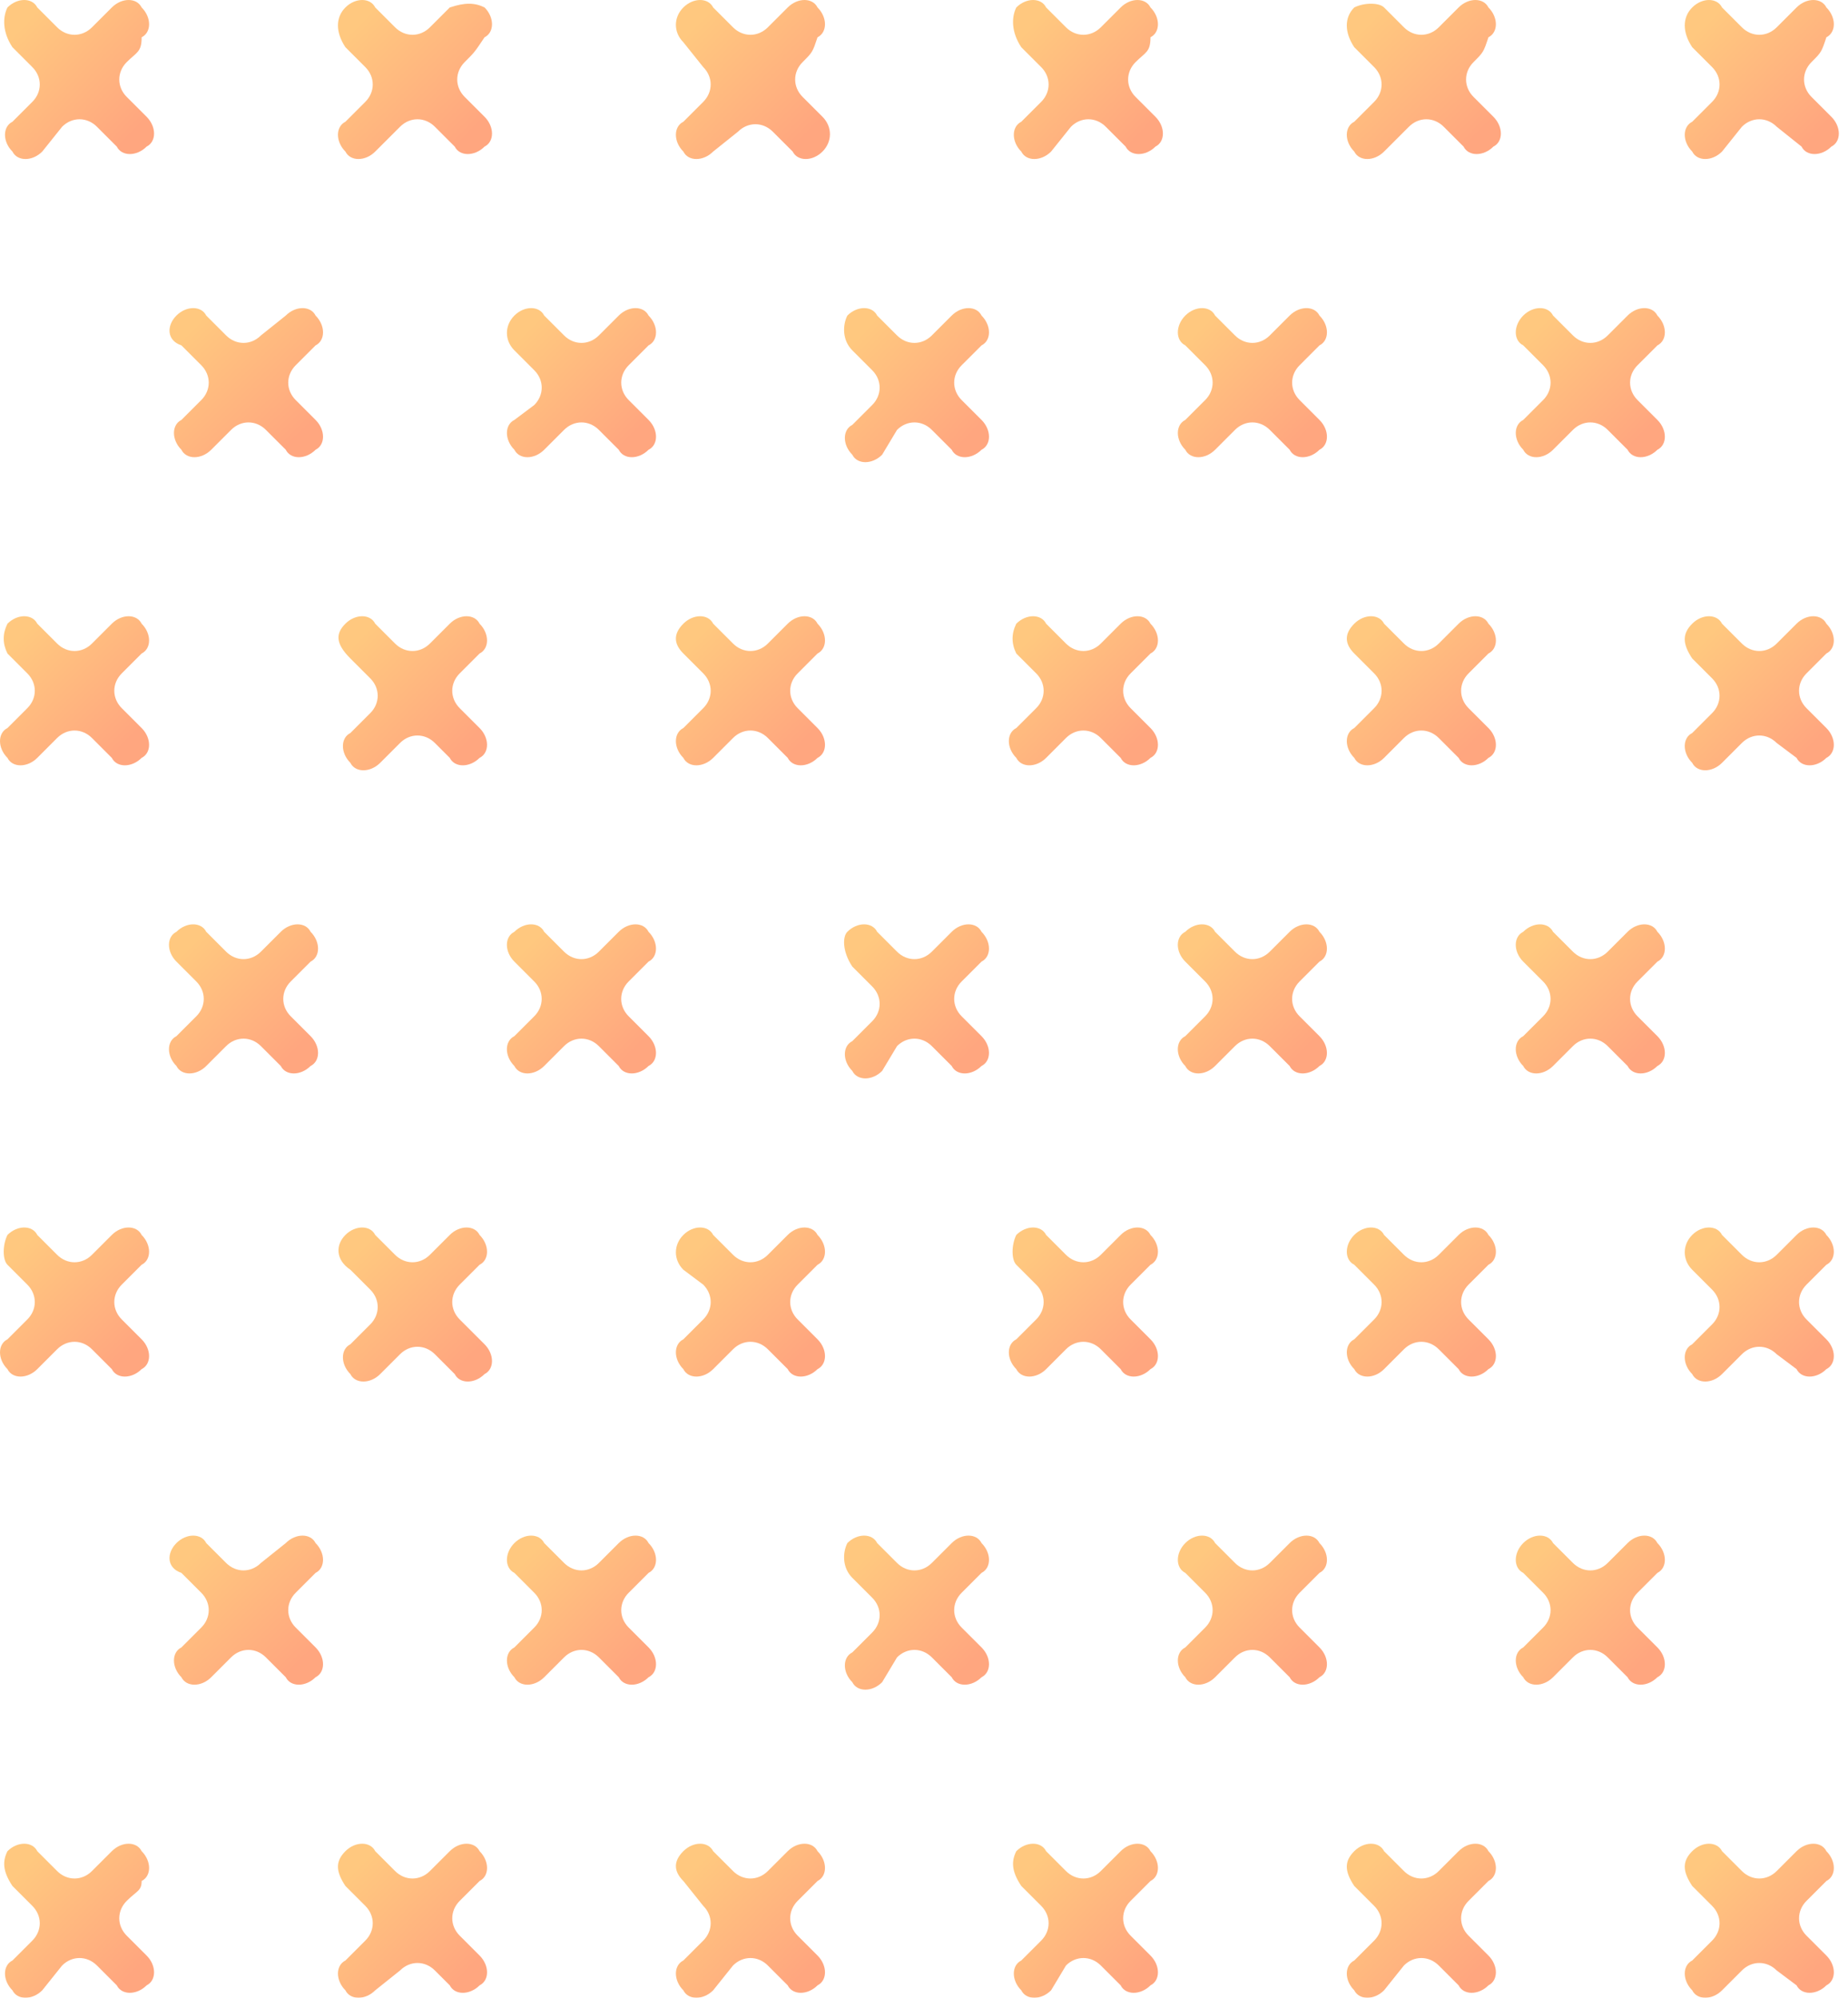 <svg width="111" height="120" viewBox="0 0 111 120" fill="none" xmlns="http://www.w3.org/2000/svg">
<g opacity="0.5">
<path fill-rule="evenodd" clip-rule="evenodd" d="M10.597 18.955C11.194 18.358 12.09 18.358 12.388 18.955L13.582 20.149C14.179 20.746 15.075 20.746 15.672 20.149L17.164 18.955C17.761 18.358 18.657 18.358 18.955 18.955C19.552 19.552 19.552 20.448 18.955 20.746C18.358 21.343 18.358 21.343 17.761 21.94C17.164 22.537 17.164 23.433 17.761 24.03L18.955 25.224C19.552 25.821 19.552 26.716 18.955 27.015C18.358 27.612 17.463 27.612 17.164 27.015L15.97 25.821C15.373 25.224 14.478 25.224 13.881 25.821L12.687 27.015C12.09 27.612 11.194 27.612 10.896 27.015C10.299 26.418 10.299 25.522 10.896 25.224L12.09 24.03C12.687 23.433 12.687 22.537 12.09 21.94L10.896 20.746C10 20.448 10 19.552 10.597 18.955Z" fill="url(#paint0_linear_30_17765)"/>
<path fill-rule="evenodd" clip-rule="evenodd" d="M30.896 18.955C31.494 18.358 32.389 18.358 32.688 18.955L33.882 20.149C34.479 20.746 35.374 20.746 35.971 20.149L37.165 18.955C37.762 18.358 38.658 18.358 38.956 18.955C39.553 19.552 39.553 20.448 38.956 20.746C38.359 21.343 38.359 21.343 37.762 21.94C37.165 22.537 37.165 23.433 37.762 24.03L38.956 25.224C39.553 25.821 39.553 26.716 38.956 27.015C38.359 27.612 37.464 27.612 37.165 27.015L35.971 25.821C35.374 25.224 34.479 25.224 33.882 25.821L32.688 27.015C32.09 27.612 31.195 27.612 30.896 27.015C30.299 26.418 30.299 25.522 30.896 25.224L32.09 24.328C32.688 23.731 32.688 22.836 32.09 22.239L30.896 21.045C30.299 20.448 30.299 19.552 30.896 18.955Z" fill="url(#paint1_linear_30_17765)"/>
<path fill-rule="evenodd" clip-rule="evenodd" d="M50.896 18.955C51.493 18.358 52.388 18.358 52.687 18.955L53.881 20.149C54.478 20.746 55.373 20.746 55.97 20.149L57.164 18.955C57.761 18.358 58.657 18.358 58.956 18.955C59.553 19.552 59.553 20.448 58.956 20.746C58.358 21.343 58.358 21.343 57.761 21.94C57.164 22.537 57.164 23.433 57.761 24.03L58.956 25.224C59.553 25.821 59.553 26.716 58.956 27.015C58.358 27.612 57.463 27.612 57.164 27.015L55.97 25.821C55.373 25.224 54.478 25.224 53.881 25.821L52.985 27.314C52.388 27.91 51.493 27.91 51.194 27.314C50.597 26.716 50.597 25.821 51.194 25.522L52.388 24.328C52.985 23.731 52.985 22.836 52.388 22.239L51.194 21.045C50.597 20.448 50.597 19.552 50.896 18.955Z" fill="url(#paint2_linear_30_17765)"/>
<path fill-rule="evenodd" clip-rule="evenodd" d="M71.195 18.955C71.792 18.358 72.687 18.358 72.986 18.955L74.18 20.149C74.777 20.746 75.672 20.746 76.269 20.149L77.463 18.955C78.061 18.358 78.956 18.358 79.254 18.955C79.852 19.552 79.852 20.448 79.254 20.746C78.657 21.343 78.657 21.343 78.061 21.94C77.463 22.537 77.463 23.433 78.061 24.03L79.254 25.224C79.852 25.821 79.852 26.716 79.254 27.015C78.657 27.612 77.762 27.612 77.463 27.015L76.269 25.821C75.672 25.224 74.777 25.224 74.18 25.821L72.986 27.015C72.389 27.612 71.493 27.612 71.195 27.015C70.598 26.418 70.598 25.522 71.195 25.224L72.389 24.03C72.986 23.433 72.986 22.537 72.389 21.94L71.195 20.746C70.598 20.448 70.598 19.552 71.195 18.955Z" fill="url(#paint3_linear_30_17765)"/>
<path fill-rule="evenodd" clip-rule="evenodd" d="M91.493 18.955C92.09 18.358 92.985 18.358 93.284 18.955L94.478 20.149C95.075 20.746 95.97 20.746 96.567 20.149L97.761 18.955C98.358 18.358 99.254 18.358 99.552 18.955C100.149 19.552 100.149 20.448 99.552 20.746C98.955 21.343 98.955 21.343 98.358 21.94C97.761 22.537 97.761 23.433 98.358 24.03L99.552 25.224C100.149 25.821 100.149 26.716 99.552 27.015C98.955 27.612 98.06 27.612 97.761 27.015L96.567 25.821C95.97 25.224 95.075 25.224 94.478 25.821L93.284 27.015C92.687 27.612 91.791 27.612 91.493 27.015C90.896 26.418 90.896 25.522 91.493 25.224L92.687 24.03C93.284 23.433 93.284 22.537 92.687 21.94L91.493 20.746C90.896 20.448 90.896 19.552 91.493 18.955Z" fill="url(#paint4_linear_30_17765)"/>
<path fill-rule="evenodd" clip-rule="evenodd" d="M0.448 0.448C1.045 -0.149 1.941 -0.149 2.239 0.448L3.433 1.642C4.03 2.239 4.926 2.239 5.523 1.642L6.717 0.448C7.314 -0.149 8.209 -0.149 8.508 0.448C9.105 1.045 9.105 1.94 8.508 2.239C8.508 3.134 8.209 3.134 7.612 3.731C7.015 4.328 7.015 5.224 7.612 5.821L8.806 7.015C9.403 7.612 9.403 8.507 8.806 8.806C8.209 9.403 7.314 9.403 7.015 8.806L5.821 7.612C5.224 7.015 4.329 7.015 3.732 7.612L2.538 9.104C1.941 9.701 1.045 9.701 0.747 9.104C0.15 8.507 0.15 7.612 0.747 7.313L1.941 6.119C2.538 5.522 2.538 4.627 1.941 4.03L0.747 2.836C0.15 1.94 0.15 1.045 0.448 0.448Z" fill="url(#paint5_linear_30_17765)"/>
<path fill-rule="evenodd" clip-rule="evenodd" d="M20.747 0.448C21.344 -0.149 22.24 -0.149 22.538 0.448L23.732 1.642C24.329 2.239 25.225 2.239 25.822 1.642L27.016 0.448C27.911 0.149 28.508 0.149 29.105 0.448C29.702 1.045 29.702 1.94 29.105 2.239C28.508 3.134 28.508 3.134 27.911 3.731C27.314 4.328 27.314 5.224 27.911 5.821L29.105 7.015C29.702 7.612 29.702 8.507 29.105 8.806C28.508 9.403 27.613 9.403 27.314 8.806L26.12 7.612C25.523 7.015 24.628 7.015 24.031 7.612L22.538 9.104C21.941 9.701 21.046 9.701 20.747 9.104C20.15 8.507 20.15 7.612 20.747 7.313L21.941 6.119C22.538 5.522 22.538 4.627 21.941 4.03L20.747 2.836C20.15 1.94 20.15 1.045 20.747 0.448Z" fill="url(#paint6_linear_30_17765)"/>
<path fill-rule="evenodd" clip-rule="evenodd" d="M41.045 0.448C41.642 -0.149 42.538 -0.149 42.836 0.448L44.03 1.642C44.627 2.239 45.523 2.239 46.12 1.642L47.314 0.448C47.911 -0.149 48.806 -0.149 49.105 0.448C49.702 1.045 49.702 1.94 49.105 2.239C48.806 3.134 48.806 3.134 48.209 3.731C47.612 4.328 47.612 5.224 48.209 5.821L49.403 7.015C50 7.612 50 8.507 49.403 9.104C48.806 9.701 47.911 9.701 47.612 9.104L46.418 7.91C45.821 7.313 44.925 7.313 44.328 7.91L42.836 9.104C42.239 9.701 41.343 9.701 41.045 9.104C40.448 8.507 40.448 7.612 41.045 7.313L42.239 6.119C42.836 5.522 42.836 4.627 42.239 4.03L41.045 2.537C40.448 1.94 40.448 1.045 41.045 0.448Z" fill="url(#paint7_linear_30_17765)"/>
<path fill-rule="evenodd" clip-rule="evenodd" d="M61.044 0.448C61.641 -0.149 62.537 -0.149 62.835 0.448L64.029 1.642C64.626 2.239 65.522 2.239 66.119 1.642L67.313 0.448C67.91 -0.149 68.805 -0.149 69.104 0.448C69.701 1.045 69.701 1.94 69.104 2.239C69.104 3.134 68.805 3.134 68.208 3.731C67.611 4.328 67.611 5.224 68.208 5.821L69.402 7.015C69.999 7.612 69.999 8.507 69.402 8.806C68.805 9.403 67.91 9.403 67.611 8.806L66.417 7.612C65.82 7.015 64.925 7.015 64.328 7.612L63.134 9.104C62.537 9.701 61.641 9.701 61.343 9.104C60.746 8.507 60.746 7.612 61.343 7.313L62.537 6.119C63.134 5.522 63.134 4.627 62.537 4.03L61.343 2.836C60.746 1.94 60.746 1.045 61.044 0.448Z" fill="url(#paint8_linear_30_17765)"/>
<path fill-rule="evenodd" clip-rule="evenodd" d="M81.343 0.448C81.94 0.149 82.836 0.149 83.134 0.448L84.328 1.642C84.925 2.239 85.821 2.239 86.418 1.642L87.612 0.448C88.209 -0.149 89.105 -0.149 89.403 0.448C90 1.045 90 1.94 89.403 2.239C89.105 3.134 89.105 3.134 88.507 3.731C87.91 4.328 87.91 5.224 88.507 5.821L89.701 7.015C90.299 7.612 90.299 8.507 89.701 8.806C89.105 9.403 88.209 9.403 87.91 8.806L86.716 7.612C86.119 7.015 85.224 7.015 84.627 7.612L83.134 9.104C82.537 9.701 81.642 9.701 81.343 9.104C80.746 8.507 80.746 7.612 81.343 7.313L82.537 6.119C83.134 5.522 83.134 4.627 82.537 4.03L81.343 2.836C80.746 1.94 80.746 1.045 81.343 0.448Z" fill="url(#paint9_linear_30_17765)"/>
<path fill-rule="evenodd" clip-rule="evenodd" d="M101.643 0.448C102.24 -0.149 103.135 -0.149 103.434 0.448L104.628 1.642C105.225 2.239 106.12 2.239 106.717 1.642L107.911 0.448C108.508 -0.149 109.404 -0.149 109.702 0.448C110.299 1.045 110.299 1.94 109.702 2.239C109.404 3.134 109.404 3.134 108.807 3.731C108.21 4.328 108.21 5.224 108.807 5.821L110.001 7.015C110.598 7.612 110.598 8.507 110.001 8.806C109.404 9.403 108.508 9.403 108.21 8.806L106.717 7.612C106.12 7.015 105.225 7.015 104.628 7.612L103.434 9.104C102.837 9.701 101.941 9.701 101.643 9.104C101.046 8.507 101.046 7.612 101.643 7.313L102.837 6.119C103.434 5.522 103.434 4.627 102.837 4.03L101.643 2.836C101.046 1.94 101.046 1.045 101.643 0.448Z" fill="url(#paint10_linear_30_17765)"/>
<path fill-rule="evenodd" clip-rule="evenodd" d="M10.597 55.97C11.194 55.373 12.089 55.373 12.388 55.97L13.582 57.164C14.179 57.761 15.074 57.761 15.671 57.164L16.865 55.97C17.462 55.373 18.358 55.373 18.656 55.97C19.253 56.567 19.253 57.463 18.656 57.761C18.059 58.358 18.059 58.358 17.462 58.955C16.865 59.552 16.865 60.448 17.462 61.045L18.656 62.239C19.253 62.836 19.253 63.731 18.656 64.03C18.059 64.627 17.164 64.627 16.865 64.03L15.671 62.836C15.074 62.239 14.179 62.239 13.582 62.836L12.388 64.03C11.791 64.627 10.895 64.627 10.597 64.03C10 63.433 10 62.537 10.597 62.239L11.791 61.045C12.388 60.448 12.388 59.552 11.791 58.955L10.597 57.761C10 57.164 10 56.269 10.597 55.97Z" fill="url(#paint11_linear_30_17765)"/>
<path fill-rule="evenodd" clip-rule="evenodd" d="M30.895 55.97C31.492 55.373 32.387 55.373 32.686 55.97L33.88 57.164C34.477 57.761 35.372 57.761 35.969 57.164L37.163 55.97C37.76 55.373 38.656 55.373 38.954 55.97C39.551 56.567 39.551 57.463 38.954 57.761C38.357 58.358 38.357 58.358 37.76 58.955C37.163 59.552 37.163 60.448 37.76 61.045L38.954 62.239C39.551 62.836 39.551 63.731 38.954 64.03C38.357 64.627 37.462 64.627 37.163 64.03L35.969 62.836C35.372 62.239 34.477 62.239 33.88 62.836L32.686 64.03C32.089 64.627 31.193 64.627 30.895 64.03C30.297 63.433 30.297 62.537 30.895 62.239L32.089 61.045C32.686 60.448 32.686 59.552 32.089 58.955L30.895 57.761C30.297 57.164 30.297 56.269 30.895 55.97Z" fill="url(#paint12_linear_30_17765)"/>
<path fill-rule="evenodd" clip-rule="evenodd" d="M50.895 55.97C51.492 55.373 52.388 55.373 52.686 55.97L53.88 57.164C54.477 57.761 55.373 57.761 55.97 57.164L57.164 55.97C57.761 55.373 58.657 55.373 58.955 55.97C59.552 56.567 59.552 57.463 58.955 57.761C58.358 58.358 58.358 58.358 57.761 58.955C57.164 59.552 57.164 60.448 57.761 61.045L58.955 62.239C59.552 62.836 59.552 63.731 58.955 64.03C58.358 64.627 57.462 64.627 57.164 64.03L55.97 62.836C55.373 62.239 54.477 62.239 53.88 62.836L52.985 64.328C52.388 64.925 51.492 64.925 51.194 64.328C50.597 63.731 50.597 62.836 51.194 62.537L52.388 61.343C52.985 60.746 52.985 59.851 52.388 59.254L51.194 58.06C50.597 57.164 50.597 56.269 50.895 55.97Z" fill="url(#paint13_linear_30_17765)"/>
<path fill-rule="evenodd" clip-rule="evenodd" d="M71.193 55.97C71.79 55.373 72.685 55.373 72.984 55.97L74.178 57.164C74.775 57.761 75.671 57.761 76.267 57.164L77.462 55.97C78.058 55.373 78.954 55.373 79.253 55.97C79.85 56.567 79.85 57.463 79.253 57.761C78.656 58.358 78.656 58.358 78.059 58.955C77.462 59.552 77.462 60.448 78.059 61.045L79.253 62.239C79.85 62.836 79.85 63.731 79.253 64.03C78.656 64.627 77.76 64.627 77.462 64.03L76.267 62.836C75.671 62.239 74.775 62.239 74.178 62.836L72.984 64.03C72.387 64.627 71.491 64.627 71.193 64.03C70.596 63.433 70.596 62.537 71.193 62.239L72.387 61.045C72.984 60.448 72.984 59.552 72.387 58.955L71.193 57.761C70.596 57.164 70.596 56.269 71.193 55.97Z" fill="url(#paint14_linear_30_17765)"/>
<path fill-rule="evenodd" clip-rule="evenodd" d="M91.492 55.97C92.089 55.373 92.985 55.373 93.283 55.97L94.477 57.164C95.074 57.761 95.97 57.761 96.567 57.164L97.761 55.97C98.358 55.373 99.253 55.373 99.552 55.97C100.149 56.567 100.149 57.463 99.552 57.761C98.955 58.358 98.955 58.358 98.358 58.955C97.761 59.552 97.761 60.448 98.358 61.045L99.552 62.239C100.149 62.836 100.149 63.731 99.552 64.03C98.955 64.627 98.059 64.627 97.761 64.03L96.567 62.836C95.97 62.239 95.074 62.239 94.477 62.836L93.283 64.03C92.686 64.627 91.791 64.627 91.492 64.03C90.895 63.433 90.895 62.537 91.492 62.239L92.686 61.045C93.283 60.448 93.283 59.552 92.686 58.955L91.492 57.761C90.895 57.164 90.895 56.269 91.492 55.97Z" fill="url(#paint15_linear_30_17765)"/>
<path fill-rule="evenodd" clip-rule="evenodd" d="M0.448 37.463C1.045 36.866 1.94 36.866 2.239 37.463L3.433 38.657C4.03 39.254 4.925 39.254 5.522 38.657L6.716 37.463C7.313 36.866 8.209 36.866 8.507 37.463C9.104 38.06 9.104 38.955 8.507 39.254C7.91 39.851 7.91 39.851 7.313 40.448C6.716 41.045 6.716 41.94 7.313 42.537L8.507 43.731C9.104 44.328 9.104 45.224 8.507 45.523C7.91 46.12 7.015 46.12 6.716 45.523L5.522 44.328C4.925 43.731 4.03 43.731 3.433 44.328L2.239 45.523C1.642 46.12 0.746 46.12 0.448 45.523C-0.149 44.925 -0.149 44.03 0.448 43.731L1.642 42.537C2.239 41.94 2.239 41.045 1.642 40.448L0.448 39.254C0.149 38.657 0.149 38.06 0.448 37.463Z" fill="url(#paint16_linear_30_17765)"/>
<path fill-rule="evenodd" clip-rule="evenodd" d="M20.746 37.463C21.343 36.866 22.239 36.866 22.537 37.463L23.731 38.657C24.328 39.254 25.224 39.254 25.821 38.657L27.015 37.463C27.612 36.866 28.507 36.866 28.806 37.463C29.403 38.06 29.403 38.955 28.806 39.254C28.209 39.851 28.209 39.851 27.612 40.448C27.015 41.045 27.015 41.94 27.612 42.537L28.806 43.731C29.403 44.328 29.403 45.224 28.806 45.523C28.209 46.12 27.313 46.12 27.015 45.523L26.119 44.627C25.522 44.03 24.627 44.03 24.03 44.627L22.836 45.821C22.239 46.418 21.343 46.418 21.045 45.821C20.448 45.224 20.448 44.328 21.045 44.03L22.239 42.836C22.836 42.239 22.836 41.343 22.239 40.746L21.045 39.552C20.149 38.657 20.149 38.06 20.746 37.463Z" fill="url(#paint17_linear_30_17765)"/>
<path fill-rule="evenodd" clip-rule="evenodd" d="M41.045 37.463C41.642 36.866 42.538 36.866 42.837 37.463L44.031 38.657C44.627 39.254 45.523 39.254 46.12 38.657L47.314 37.463C47.911 36.866 48.807 36.866 49.105 37.463C49.702 38.06 49.702 38.955 49.105 39.254C48.508 39.851 48.508 39.851 47.911 40.448C47.314 41.045 47.314 41.94 47.911 42.537L49.105 43.731C49.702 44.328 49.702 45.224 49.105 45.523C48.508 46.12 47.613 46.12 47.314 45.523L46.12 44.328C45.523 43.731 44.627 43.731 44.031 44.328L42.837 45.523C42.239 46.12 41.344 46.12 41.045 45.523C40.448 44.925 40.448 44.03 41.045 43.731L42.239 42.537C42.837 41.94 42.837 41.045 42.239 40.448L41.045 39.254C40.448 38.657 40.448 38.06 41.045 37.463Z" fill="url(#paint18_linear_30_17765)"/>
<path fill-rule="evenodd" clip-rule="evenodd" d="M61.044 37.463C61.642 36.866 62.537 36.866 62.836 37.463L64.029 38.657C64.626 39.254 65.522 39.254 66.119 38.657L67.313 37.463C67.91 36.866 68.806 36.866 69.104 37.463C69.701 38.06 69.701 38.955 69.104 39.254C68.507 39.851 68.507 39.851 67.91 40.448C67.313 41.045 67.313 41.94 67.91 42.537L69.104 43.731C69.701 44.328 69.701 45.224 69.104 45.523C68.507 46.12 67.612 46.12 67.313 45.523L66.119 44.328C65.522 43.731 64.626 43.731 64.029 44.328L62.836 45.523C62.239 46.12 61.343 46.12 61.044 45.523C60.447 44.925 60.447 44.03 61.044 43.731L62.239 42.537C62.836 41.94 62.836 41.045 62.239 40.448L61.044 39.254C60.746 38.657 60.746 38.06 61.044 37.463Z" fill="url(#paint19_linear_30_17765)"/>
<path fill-rule="evenodd" clip-rule="evenodd" d="M81.344 37.463C81.941 36.866 82.836 36.866 83.135 37.463L84.329 38.657C84.926 39.254 85.821 39.254 86.418 38.657L87.612 37.463C88.209 36.866 89.105 36.866 89.403 37.463C90.001 38.06 90.001 38.955 89.403 39.254C88.806 39.851 88.806 39.851 88.209 40.448C87.612 41.045 87.612 41.94 88.209 42.537L89.403 43.731C90.001 44.328 90.001 45.224 89.403 45.523C88.806 46.12 87.911 46.12 87.612 45.523L86.418 44.328C85.821 43.731 84.926 43.731 84.329 44.328L83.135 45.523C82.538 46.12 81.642 46.12 81.344 45.523C80.747 44.925 80.747 44.03 81.344 43.731L82.538 42.537C83.135 41.94 83.135 41.045 82.538 40.448L81.344 39.254C80.747 38.657 80.747 38.06 81.344 37.463Z" fill="url(#paint20_linear_30_17765)"/>
<path fill-rule="evenodd" clip-rule="evenodd" d="M101.642 37.463C102.239 36.866 103.134 36.866 103.433 37.463L104.627 38.657C105.224 39.254 106.119 39.254 106.716 38.657L107.91 37.463C108.507 36.866 109.403 36.866 109.701 37.463C110.298 38.06 110.298 38.955 109.701 39.254C109.104 39.851 109.104 39.851 108.507 40.448C107.91 41.045 107.91 41.94 108.507 42.537L109.701 43.731C110.298 44.328 110.298 45.224 109.701 45.523C109.104 46.12 108.209 46.12 107.91 45.523L106.716 44.627C106.119 44.03 105.224 44.03 104.627 44.627L103.433 45.821C102.836 46.418 101.94 46.418 101.642 45.821C101.045 45.224 101.045 44.328 101.642 44.03L102.836 42.836C103.433 42.239 103.433 41.343 102.836 40.746L101.642 39.552C101.045 38.657 101.045 38.06 101.642 37.463Z" fill="url(#paint21_linear_30_17765)"/>
<path fill-rule="evenodd" clip-rule="evenodd" d="M10.597 92.687C11.194 92.09 12.09 92.09 12.388 92.687L13.582 93.881C14.179 94.478 15.075 94.478 15.672 93.881L17.164 92.687C17.761 92.09 18.657 92.09 18.955 92.687C19.552 93.284 19.552 94.179 18.955 94.478C18.358 95.075 18.358 95.075 17.761 95.672C17.164 96.269 17.164 97.164 17.761 97.761L18.955 98.955C19.552 99.552 19.552 100.448 18.955 100.746C18.358 101.343 17.463 101.343 17.164 100.746L15.97 99.552C15.373 98.955 14.478 98.955 13.881 99.552L12.687 100.746C12.09 101.343 11.194 101.343 10.896 100.746C10.299 100.149 10.299 99.254 10.896 98.955L12.09 97.761C12.687 97.164 12.687 96.269 12.09 95.672L10.896 94.478C10 94.179 10 93.284 10.597 92.687Z" fill="url(#paint22_linear_30_17765)"/>
<path fill-rule="evenodd" clip-rule="evenodd" d="M30.896 92.687C31.494 92.09 32.389 92.09 32.688 92.687L33.882 93.881C34.479 94.478 35.374 94.478 35.971 93.881L37.165 92.687C37.762 92.09 38.658 92.09 38.956 92.687C39.553 93.284 39.553 94.179 38.956 94.478C38.359 95.075 38.359 95.075 37.762 95.672C37.165 96.269 37.165 97.164 37.762 97.761L38.956 98.955C39.553 99.552 39.553 100.448 38.956 100.746C38.359 101.343 37.464 101.343 37.165 100.746L35.971 99.552C35.374 98.955 34.479 98.955 33.882 99.552L32.688 100.746C32.09 101.343 31.195 101.343 30.896 100.746C30.299 100.149 30.299 99.254 30.896 98.955L32.09 97.761C32.688 97.164 32.688 96.269 32.09 95.672L30.896 94.478C30.299 94.179 30.299 93.284 30.896 92.687Z" fill="url(#paint23_linear_30_17765)"/>
<path fill-rule="evenodd" clip-rule="evenodd" d="M50.896 92.687C51.493 92.09 52.388 92.09 52.687 92.687L53.881 93.881C54.478 94.478 55.373 94.478 55.97 93.881L57.164 92.687C57.761 92.09 58.657 92.09 58.956 92.687C59.553 93.284 59.553 94.179 58.956 94.478C58.358 95.075 58.358 95.075 57.761 95.672C57.164 96.269 57.164 97.164 57.761 97.761L58.956 98.955C59.553 99.552 59.553 100.448 58.956 100.746C58.358 101.343 57.463 101.343 57.164 100.746L55.97 99.552C55.373 98.955 54.478 98.955 53.881 99.552L52.985 101.045C52.388 101.642 51.493 101.642 51.194 101.045C50.597 100.448 50.597 99.552 51.194 99.254L52.388 98.06C52.985 97.463 52.985 96.567 52.388 95.97L51.194 94.776C50.597 94.179 50.597 93.284 50.896 92.687Z" fill="url(#paint24_linear_30_17765)"/>
<path fill-rule="evenodd" clip-rule="evenodd" d="M71.195 92.687C71.792 92.09 72.687 92.09 72.986 92.687L74.18 93.881C74.777 94.478 75.672 94.478 76.269 93.881L77.463 92.687C78.061 92.09 78.956 92.09 79.254 92.687C79.852 93.284 79.852 94.179 79.254 94.478C78.657 95.075 78.657 95.075 78.061 95.672C77.463 96.269 77.463 97.164 78.061 97.761L79.254 98.955C79.852 99.552 79.852 100.448 79.254 100.746C78.657 101.343 77.762 101.343 77.463 100.746L76.269 99.552C75.672 98.955 74.777 98.955 74.18 99.552L72.986 100.746C72.389 101.343 71.493 101.343 71.195 100.746C70.598 100.149 70.598 99.254 71.195 98.955L72.389 97.761C72.986 97.164 72.986 96.269 72.389 95.672L71.195 94.478C70.598 94.179 70.598 93.284 71.195 92.687Z" fill="url(#paint25_linear_30_17765)"/>
<path fill-rule="evenodd" clip-rule="evenodd" d="M91.493 92.687C92.09 92.09 92.985 92.09 93.284 92.687L94.478 93.881C95.075 94.478 95.97 94.478 96.567 93.881L97.761 92.687C98.358 92.09 99.254 92.09 99.552 92.687C100.149 93.284 100.149 94.179 99.552 94.478C98.955 95.075 98.955 95.075 98.358 95.672C97.761 96.269 97.761 97.164 98.358 97.761L99.552 98.955C100.149 99.552 100.149 100.448 99.552 100.746C98.955 101.343 98.06 101.343 97.761 100.746L96.567 99.552C95.97 98.955 95.075 98.955 94.478 99.552L93.284 100.746C92.687 101.343 91.791 101.343 91.493 100.746C90.896 100.149 90.896 99.254 91.493 98.955L92.687 97.761C93.284 97.164 93.284 96.269 92.687 95.672L91.493 94.478C90.896 94.179 90.896 93.284 91.493 92.687Z" fill="url(#paint26_linear_30_17765)"/>
<path fill-rule="evenodd" clip-rule="evenodd" d="M0.448 74.179C1.045 73.582 1.94 73.582 2.239 74.179L3.433 75.373C4.03 75.97 4.925 75.97 5.522 75.373L6.716 74.179C7.313 73.582 8.209 73.582 8.507 74.179C9.104 74.776 9.104 75.672 8.507 75.97C7.91 76.567 7.91 76.567 7.313 77.164C6.716 77.761 6.716 78.657 7.313 79.254L8.507 80.448C9.104 81.045 9.104 81.94 8.507 82.239C7.91 82.836 7.015 82.836 6.716 82.239L5.522 81.045C4.925 80.448 4.03 80.448 3.433 81.045L2.239 82.239C1.642 82.836 0.746 82.836 0.448 82.239C-0.149 81.642 -0.149 80.746 0.448 80.448L1.642 79.254C2.239 78.657 2.239 77.761 1.642 77.164L0.448 75.97C0.149 75.672 0.149 74.776 0.448 74.179Z" fill="url(#paint27_linear_30_17765)"/>
<path fill-rule="evenodd" clip-rule="evenodd" d="M20.746 74.179C21.343 73.582 22.239 73.582 22.537 74.179L23.731 75.373C24.328 75.97 25.224 75.97 25.821 75.373L27.015 74.179C27.612 73.582 28.507 73.582 28.806 74.179C29.403 74.776 29.403 75.672 28.806 75.97C28.209 76.567 28.209 76.567 27.612 77.164C27.015 77.761 27.015 78.657 27.612 79.254L29.104 80.746C29.701 81.343 29.701 82.239 29.104 82.537C28.507 83.134 27.612 83.134 27.313 82.537L26.119 81.343C25.522 80.746 24.627 80.746 24.03 81.343L22.836 82.537C22.239 83.134 21.343 83.134 21.045 82.537C20.448 81.94 20.448 81.045 21.045 80.746L22.239 79.552C22.836 78.955 22.836 78.06 22.239 77.463L21.045 76.269C20.149 75.672 20.149 74.776 20.746 74.179Z" fill="url(#paint28_linear_30_17765)"/>
<path fill-rule="evenodd" clip-rule="evenodd" d="M41.045 74.179C41.642 73.582 42.538 73.582 42.837 74.179L44.031 75.373C44.627 75.97 45.523 75.97 46.12 75.373L47.314 74.179C47.911 73.582 48.807 73.582 49.105 74.179C49.702 74.776 49.702 75.672 49.105 75.97C48.508 76.567 48.508 76.567 47.911 77.164C47.314 77.761 47.314 78.657 47.911 79.254L49.105 80.448C49.702 81.045 49.702 81.94 49.105 82.239C48.508 82.836 47.613 82.836 47.314 82.239L46.12 81.045C45.523 80.448 44.627 80.448 44.031 81.045L42.837 82.239C42.239 82.836 41.344 82.836 41.045 82.239C40.448 81.642 40.448 80.746 41.045 80.448L42.239 79.254C42.837 78.657 42.837 77.761 42.239 77.164L41.045 76.269C40.448 75.672 40.448 74.776 41.045 74.179Z" fill="url(#paint29_linear_30_17765)"/>
<path fill-rule="evenodd" clip-rule="evenodd" d="M61.044 74.179C61.642 73.582 62.537 73.582 62.836 74.179L64.029 75.373C64.626 75.97 65.522 75.97 66.119 75.373L67.313 74.179C67.91 73.582 68.806 73.582 69.104 74.179C69.701 74.776 69.701 75.672 69.104 75.97C68.507 76.567 68.507 76.567 67.91 77.164C67.313 77.761 67.313 78.657 67.91 79.254L69.104 80.448C69.701 81.045 69.701 81.94 69.104 82.239C68.507 82.836 67.612 82.836 67.313 82.239L66.119 81.045C65.522 80.448 64.626 80.448 64.029 81.045L62.836 82.239C62.239 82.836 61.343 82.836 61.044 82.239C60.447 81.642 60.447 80.746 61.044 80.448L62.239 79.254C62.836 78.657 62.836 77.761 62.239 77.164L61.044 75.97C60.746 75.672 60.746 74.776 61.044 74.179Z" fill="url(#paint30_linear_30_17765)"/>
<path fill-rule="evenodd" clip-rule="evenodd" d="M81.344 74.179C81.941 73.582 82.836 73.582 83.135 74.179L84.329 75.373C84.926 75.97 85.821 75.97 86.418 75.373L87.612 74.179C88.209 73.582 89.105 73.582 89.403 74.179C90.001 74.776 90.001 75.672 89.403 75.97C88.806 76.567 88.806 76.567 88.209 77.164C87.612 77.761 87.612 78.657 88.209 79.254L89.403 80.448C90.001 81.045 90.001 81.94 89.403 82.239C88.806 82.836 87.911 82.836 87.612 82.239L86.418 81.045C85.821 80.448 84.926 80.448 84.329 81.045L83.135 82.239C82.538 82.836 81.642 82.836 81.344 82.239C80.747 81.642 80.747 80.746 81.344 80.448L82.538 79.254C83.135 78.657 83.135 77.761 82.538 77.164L81.344 75.97C80.747 75.672 80.747 74.776 81.344 74.179Z" fill="url(#paint31_linear_30_17765)"/>
<path fill-rule="evenodd" clip-rule="evenodd" d="M101.642 74.179C102.239 73.582 103.134 73.582 103.433 74.179L104.627 75.373C105.224 75.97 106.119 75.97 106.716 75.373L107.91 74.179C108.507 73.582 109.403 73.582 109.701 74.179C110.298 74.776 110.298 75.672 109.701 75.97C109.104 76.567 109.104 76.567 108.507 77.164C107.91 77.761 107.91 78.657 108.507 79.254L109.701 80.448C110.298 81.045 110.298 81.94 109.701 82.239C109.104 82.836 108.209 82.836 107.91 82.239L106.716 81.343C106.119 80.746 105.224 80.746 104.627 81.343L103.433 82.537C102.836 83.134 101.94 83.134 101.642 82.537C101.045 81.94 101.045 81.045 101.642 80.746L102.836 79.552C103.433 78.955 103.433 78.06 102.836 77.463L101.642 76.269C101.045 75.672 101.045 74.776 101.642 74.179Z" fill="url(#paint32_linear_30_17765)"/>
<path fill-rule="evenodd" clip-rule="evenodd" d="M0.448 111.194C1.045 110.597 1.941 110.597 2.239 111.194L3.433 112.388C4.03 112.985 4.926 112.985 5.523 112.388L6.717 111.194C7.314 110.597 8.209 110.597 8.508 111.194C9.105 111.791 9.105 112.687 8.508 112.985C8.508 113.582 8.209 113.582 7.612 114.179C7.015 114.776 7.015 115.672 7.612 116.269L8.806 117.463C9.403 118.06 9.403 118.955 8.806 119.254C8.209 119.851 7.314 119.851 7.015 119.254L5.821 118.06C5.224 117.463 4.329 117.463 3.732 118.06L2.538 119.552C1.941 120.149 1.045 120.149 0.747 119.552C0.15 118.955 0.15 118.06 0.747 117.761L1.941 116.567C2.538 115.97 2.538 115.075 1.941 114.478L0.747 113.284C0.15 112.388 0.15 111.791 0.448 111.194Z" fill="url(#paint33_linear_30_17765)"/>
<path fill-rule="evenodd" clip-rule="evenodd" d="M20.747 111.194C21.344 110.597 22.24 110.597 22.538 111.194L23.732 112.388C24.329 112.985 25.225 112.985 25.822 112.388L27.016 111.194C27.613 110.597 28.508 110.597 28.807 111.194C29.404 111.791 29.404 112.687 28.807 112.985C28.21 113.582 28.21 113.582 27.613 114.179C27.016 114.776 27.016 115.672 27.613 116.269L28.807 117.463C29.404 118.06 29.404 118.955 28.807 119.254C28.21 119.851 27.314 119.851 27.016 119.254L26.12 118.358C25.523 117.761 24.628 117.761 24.031 118.358L22.538 119.552C21.941 120.149 21.046 120.149 20.747 119.552C20.15 118.955 20.15 118.06 20.747 117.761L21.941 116.567C22.538 115.97 22.538 115.075 21.941 114.478L20.747 113.284C20.15 112.388 20.15 111.791 20.747 111.194Z" fill="url(#paint34_linear_30_17765)"/>
<path fill-rule="evenodd" clip-rule="evenodd" d="M41.045 111.194C41.642 110.597 42.538 110.597 42.836 111.194L44.03 112.388C44.627 112.985 45.523 112.985 46.12 112.388L47.314 111.194C47.911 110.597 48.806 110.597 49.105 111.194C49.702 111.791 49.702 112.687 49.105 112.985C48.508 113.582 48.508 113.582 47.911 114.179C47.314 114.776 47.314 115.672 47.911 116.269L49.105 117.463C49.702 118.06 49.702 118.955 49.105 119.254C48.508 119.851 47.612 119.851 47.314 119.254L46.12 118.06C45.523 117.463 44.627 117.463 44.03 118.06L42.836 119.552C42.239 120.149 41.343 120.149 41.045 119.552C40.448 118.955 40.448 118.06 41.045 117.761L42.239 116.567C42.836 115.97 42.836 115.075 42.239 114.478L41.045 112.985C40.448 112.388 40.448 111.791 41.045 111.194Z" fill="url(#paint35_linear_30_17765)"/>
<path fill-rule="evenodd" clip-rule="evenodd" d="M61.044 111.194C61.641 110.597 62.537 110.597 62.835 111.194L64.029 112.388C64.626 112.985 65.522 112.985 66.119 112.388L67.313 111.194C67.91 110.597 68.805 110.597 69.104 111.194C69.701 111.791 69.701 112.687 69.104 112.985C68.507 113.582 68.507 113.582 67.91 114.179C67.313 114.776 67.313 115.672 67.91 116.269L69.104 117.463C69.701 118.06 69.701 118.955 69.104 119.254C68.507 119.851 67.611 119.851 67.313 119.254L66.119 118.06C65.522 117.463 64.626 117.463 64.029 118.06L63.134 119.552C62.537 120.149 61.641 120.149 61.343 119.552C60.746 118.955 60.746 118.06 61.343 117.761L62.537 116.567C63.134 115.97 63.134 115.075 62.537 114.478L61.343 113.284C60.746 112.388 60.746 111.791 61.044 111.194Z" fill="url(#paint36_linear_30_17765)"/>
<path fill-rule="evenodd" clip-rule="evenodd" d="M81.343 111.194C81.94 110.597 82.836 110.597 83.134 111.194L84.328 112.388C84.925 112.985 85.821 112.985 86.418 112.388L87.612 111.194C88.209 110.597 89.105 110.597 89.403 111.194C90 111.791 90 112.687 89.403 112.985C88.806 113.582 88.806 113.582 88.209 114.179C87.612 114.776 87.612 115.672 88.209 116.269L89.403 117.463C90 118.06 90 118.955 89.403 119.254C88.806 119.851 87.91 119.851 87.612 119.254L86.418 118.06C85.821 117.463 84.925 117.463 84.328 118.06L83.134 119.552C82.537 120.149 81.642 120.149 81.343 119.552C80.746 118.955 80.746 118.06 81.343 117.761L82.537 116.567C83.134 115.97 83.134 115.075 82.537 114.478L81.343 113.284C80.746 112.388 80.746 111.791 81.343 111.194Z" fill="url(#paint37_linear_30_17765)"/>
<path fill-rule="evenodd" clip-rule="evenodd" d="M101.643 111.194C102.24 110.597 103.135 110.597 103.434 111.194L104.628 112.388C105.225 112.985 106.12 112.985 106.717 112.388L107.911 111.194C108.508 110.597 109.404 110.597 109.702 111.194C110.299 111.791 110.299 112.687 109.702 112.985C109.105 113.582 109.105 113.582 108.508 114.179C107.911 114.776 107.911 115.672 108.508 116.269L109.702 117.463C110.299 118.06 110.299 118.955 109.702 119.254C109.105 119.851 108.21 119.851 107.911 119.254L106.717 118.358C106.12 117.761 105.225 117.761 104.628 118.358L103.434 119.552C102.837 120.149 101.941 120.149 101.643 119.552C101.046 118.955 101.046 118.06 101.643 117.761L102.837 116.567C103.434 115.97 103.434 115.075 102.837 114.478L101.643 113.284C101.046 112.388 101.046 111.791 101.643 111.194Z" fill="url(#paint38_linear_30_17765)"/>
</g>
<defs>
<linearGradient id="paint0_linear_30_17765" x1="11.528" y1="19.823" x2="17.855" y2="26.338" gradientUnits="userSpaceOnUse">
<stop stop-color="#FF9100"/>
<stop offset="1" stop-color="#FF4D00"/>
</linearGradient>
<linearGradient id="paint1_linear_30_17765" x1="31.757" y1="19.823" x2="38.087" y2="26.153" gradientUnits="userSpaceOnUse">
<stop stop-color="#FF9100"/>
<stop offset="1" stop-color="#FF4D00"/>
</linearGradient>
<linearGradient id="paint2_linear_30_17765" x1="51.971" y1="19.866" x2="58.5" y2="26.007" gradientUnits="userSpaceOnUse">
<stop stop-color="#FF9100"/>
<stop offset="1" stop-color="#FF4D00"/>
</linearGradient>
<linearGradient id="paint3_linear_30_17765" x1="72.055" y1="19.823" x2="78.385" y2="26.153" gradientUnits="userSpaceOnUse">
<stop stop-color="#FF9100"/>
<stop offset="1" stop-color="#FF4D00"/>
</linearGradient>
<linearGradient id="paint4_linear_30_17765" x1="92.353" y1="19.823" x2="98.683" y2="26.153" gradientUnits="userSpaceOnUse">
<stop stop-color="#FF9100"/>
<stop offset="1" stop-color="#FF4D00"/>
</linearGradient>
<linearGradient id="paint5_linear_30_17765" x1="1.567" y1="1.403" x2="8.307" y2="7.755" gradientUnits="userSpaceOnUse">
<stop stop-color="#FF9100"/>
<stop offset="1" stop-color="#FF4D00"/>
</linearGradient>
<linearGradient id="paint6_linear_30_17765" x1="21.651" y1="1.403" x2="28.399" y2="7.941" gradientUnits="userSpaceOnUse">
<stop stop-color="#FF9100"/>
<stop offset="1" stop-color="#FF4D00"/>
</linearGradient>
<linearGradient id="paint7_linear_30_17765" x1="41.949" y1="1.403" x2="48.697" y2="7.941" gradientUnits="userSpaceOnUse">
<stop stop-color="#FF9100"/>
<stop offset="1" stop-color="#FF4D00"/>
</linearGradient>
<linearGradient id="paint8_linear_30_17765" x1="62.163" y1="1.403" x2="68.903" y2="7.755" gradientUnits="userSpaceOnUse">
<stop stop-color="#FF9100"/>
<stop offset="1" stop-color="#FF4D00"/>
</linearGradient>
<linearGradient id="paint9_linear_30_17765" x1="82.247" y1="1.403" x2="88.996" y2="7.941" gradientUnits="userSpaceOnUse">
<stop stop-color="#FF9100"/>
<stop offset="1" stop-color="#FF4D00"/>
</linearGradient>
<linearGradient id="paint10_linear_30_17765" x1="102.546" y1="1.403" x2="109.295" y2="7.941" gradientUnits="userSpaceOnUse">
<stop stop-color="#FF9100"/>
<stop offset="1" stop-color="#FF4D00"/>
</linearGradient>
<linearGradient id="paint11_linear_30_17765" x1="11.457" y1="56.837" x2="17.787" y2="63.167" gradientUnits="userSpaceOnUse">
<stop stop-color="#FF9100"/>
<stop offset="1" stop-color="#FF4D00"/>
</linearGradient>
<linearGradient id="paint12_linear_30_17765" x1="31.755" y1="56.837" x2="38.085" y2="63.167" gradientUnits="userSpaceOnUse">
<stop stop-color="#FF9100"/>
<stop offset="1" stop-color="#FF4D00"/>
</linearGradient>
<linearGradient id="paint13_linear_30_17765" x1="51.97" y1="56.881" x2="58.499" y2="63.022" gradientUnits="userSpaceOnUse">
<stop stop-color="#FF9100"/>
<stop offset="1" stop-color="#FF4D00"/>
</linearGradient>
<linearGradient id="paint14_linear_30_17765" x1="72.053" y1="56.837" x2="78.383" y2="63.167" gradientUnits="userSpaceOnUse">
<stop stop-color="#FF9100"/>
<stop offset="1" stop-color="#FF4D00"/>
</linearGradient>
<linearGradient id="paint15_linear_30_17765" x1="92.352" y1="56.837" x2="98.682" y2="63.167" gradientUnits="userSpaceOnUse">
<stop stop-color="#FF9100"/>
<stop offset="1" stop-color="#FF4D00"/>
</linearGradient>
<linearGradient id="paint16_linear_30_17765" x1="1.308" y1="38.33" x2="7.638" y2="44.66" gradientUnits="userSpaceOnUse">
<stop stop-color="#FF9100"/>
<stop offset="1" stop-color="#FF4D00"/>
</linearGradient>
<linearGradient id="paint17_linear_30_17765" x1="21.633" y1="38.374" x2="28.17" y2="44.678" gradientUnits="userSpaceOnUse">
<stop stop-color="#FF9100"/>
<stop offset="1" stop-color="#FF4D00"/>
</linearGradient>
<linearGradient id="paint18_linear_30_17765" x1="41.906" y1="38.33" x2="48.236" y2="44.66" gradientUnits="userSpaceOnUse">
<stop stop-color="#FF9100"/>
<stop offset="1" stop-color="#FF4D00"/>
</linearGradient>
<linearGradient id="paint19_linear_30_17765" x1="61.904" y1="38.33" x2="68.235" y2="44.66" gradientUnits="userSpaceOnUse">
<stop stop-color="#FF9100"/>
<stop offset="1" stop-color="#FF4D00"/>
</linearGradient>
<linearGradient id="paint20_linear_30_17765" x1="82.204" y1="38.33" x2="88.534" y2="44.66" gradientUnits="userSpaceOnUse">
<stop stop-color="#FF9100"/>
<stop offset="1" stop-color="#FF4D00"/>
</linearGradient>
<linearGradient id="paint21_linear_30_17765" x1="102.502" y1="38.374" x2="109.039" y2="44.701" gradientUnits="userSpaceOnUse">
<stop stop-color="#FF9100"/>
<stop offset="1" stop-color="#FF4D00"/>
</linearGradient>
<linearGradient id="paint22_linear_30_17765" x1="11.528" y1="93.554" x2="17.855" y2="100.07" gradientUnits="userSpaceOnUse">
<stop stop-color="#FF9100"/>
<stop offset="1" stop-color="#FF4D00"/>
</linearGradient>
<linearGradient id="paint23_linear_30_17765" x1="31.757" y1="93.554" x2="38.087" y2="99.884" gradientUnits="userSpaceOnUse">
<stop stop-color="#FF9100"/>
<stop offset="1" stop-color="#FF4D00"/>
</linearGradient>
<linearGradient id="paint24_linear_30_17765" x1="51.971" y1="93.598" x2="58.5" y2="99.739" gradientUnits="userSpaceOnUse">
<stop stop-color="#FF9100"/>
<stop offset="1" stop-color="#FF4D00"/>
</linearGradient>
<linearGradient id="paint25_linear_30_17765" x1="72.055" y1="93.554" x2="78.385" y2="99.884" gradientUnits="userSpaceOnUse">
<stop stop-color="#FF9100"/>
<stop offset="1" stop-color="#FF4D00"/>
</linearGradient>
<linearGradient id="paint26_linear_30_17765" x1="92.353" y1="93.554" x2="98.683" y2="99.884" gradientUnits="userSpaceOnUse">
<stop stop-color="#FF9100"/>
<stop offset="1" stop-color="#FF4D00"/>
</linearGradient>
<linearGradient id="paint27_linear_30_17765" x1="1.308" y1="75.046" x2="7.638" y2="81.377" gradientUnits="userSpaceOnUse">
<stop stop-color="#FF9100"/>
<stop offset="1" stop-color="#FF4D00"/>
</linearGradient>
<linearGradient id="paint28_linear_30_17765" x1="21.677" y1="75.09" x2="28.218" y2="81.609" gradientUnits="userSpaceOnUse">
<stop stop-color="#FF9100"/>
<stop offset="1" stop-color="#FF4D00"/>
</linearGradient>
<linearGradient id="paint29_linear_30_17765" x1="41.906" y1="75.046" x2="48.236" y2="81.377" gradientUnits="userSpaceOnUse">
<stop stop-color="#FF9100"/>
<stop offset="1" stop-color="#FF4D00"/>
</linearGradient>
<linearGradient id="paint30_linear_30_17765" x1="61.904" y1="75.046" x2="68.235" y2="81.377" gradientUnits="userSpaceOnUse">
<stop stop-color="#FF9100"/>
<stop offset="1" stop-color="#FF4D00"/>
</linearGradient>
<linearGradient id="paint31_linear_30_17765" x1="82.204" y1="75.046" x2="88.534" y2="81.377" gradientUnits="userSpaceOnUse">
<stop stop-color="#FF9100"/>
<stop offset="1" stop-color="#FF4D00"/>
</linearGradient>
<linearGradient id="paint32_linear_30_17765" x1="102.502" y1="75.09" x2="109.039" y2="81.417" gradientUnits="userSpaceOnUse">
<stop stop-color="#FF9100"/>
<stop offset="1" stop-color="#FF4D00"/>
</linearGradient>
<linearGradient id="paint33_linear_30_17765" x1="1.567" y1="112.105" x2="8.105" y2="118.466" gradientUnits="userSpaceOnUse">
<stop stop-color="#FF9100"/>
<stop offset="1" stop-color="#FF4D00"/>
</linearGradient>
<linearGradient id="paint34_linear_30_17765" x1="21.607" y1="112.105" x2="28.145" y2="118.432" gradientUnits="userSpaceOnUse">
<stop stop-color="#FF9100"/>
<stop offset="1" stop-color="#FF4D00"/>
</linearGradient>
<linearGradient id="paint35_linear_30_17765" x1="41.905" y1="112.105" x2="48.443" y2="118.432" gradientUnits="userSpaceOnUse">
<stop stop-color="#FF9100"/>
<stop offset="1" stop-color="#FF4D00"/>
</linearGradient>
<linearGradient id="paint36_linear_30_17765" x1="62.119" y1="112.105" x2="68.648" y2="118.246" gradientUnits="userSpaceOnUse">
<stop stop-color="#FF9100"/>
<stop offset="1" stop-color="#FF4D00"/>
</linearGradient>
<linearGradient id="paint37_linear_30_17765" x1="82.203" y1="112.105" x2="88.741" y2="118.432" gradientUnits="userSpaceOnUse">
<stop stop-color="#FF9100"/>
<stop offset="1" stop-color="#FF4D00"/>
</linearGradient>
<linearGradient id="paint38_linear_30_17765" x1="102.503" y1="112.105" x2="109.04" y2="118.432" gradientUnits="userSpaceOnUse">
<stop stop-color="#FF9100"/>
<stop offset="1" stop-color="#FF4D00"/>
</linearGradient>
</defs>
</svg>
